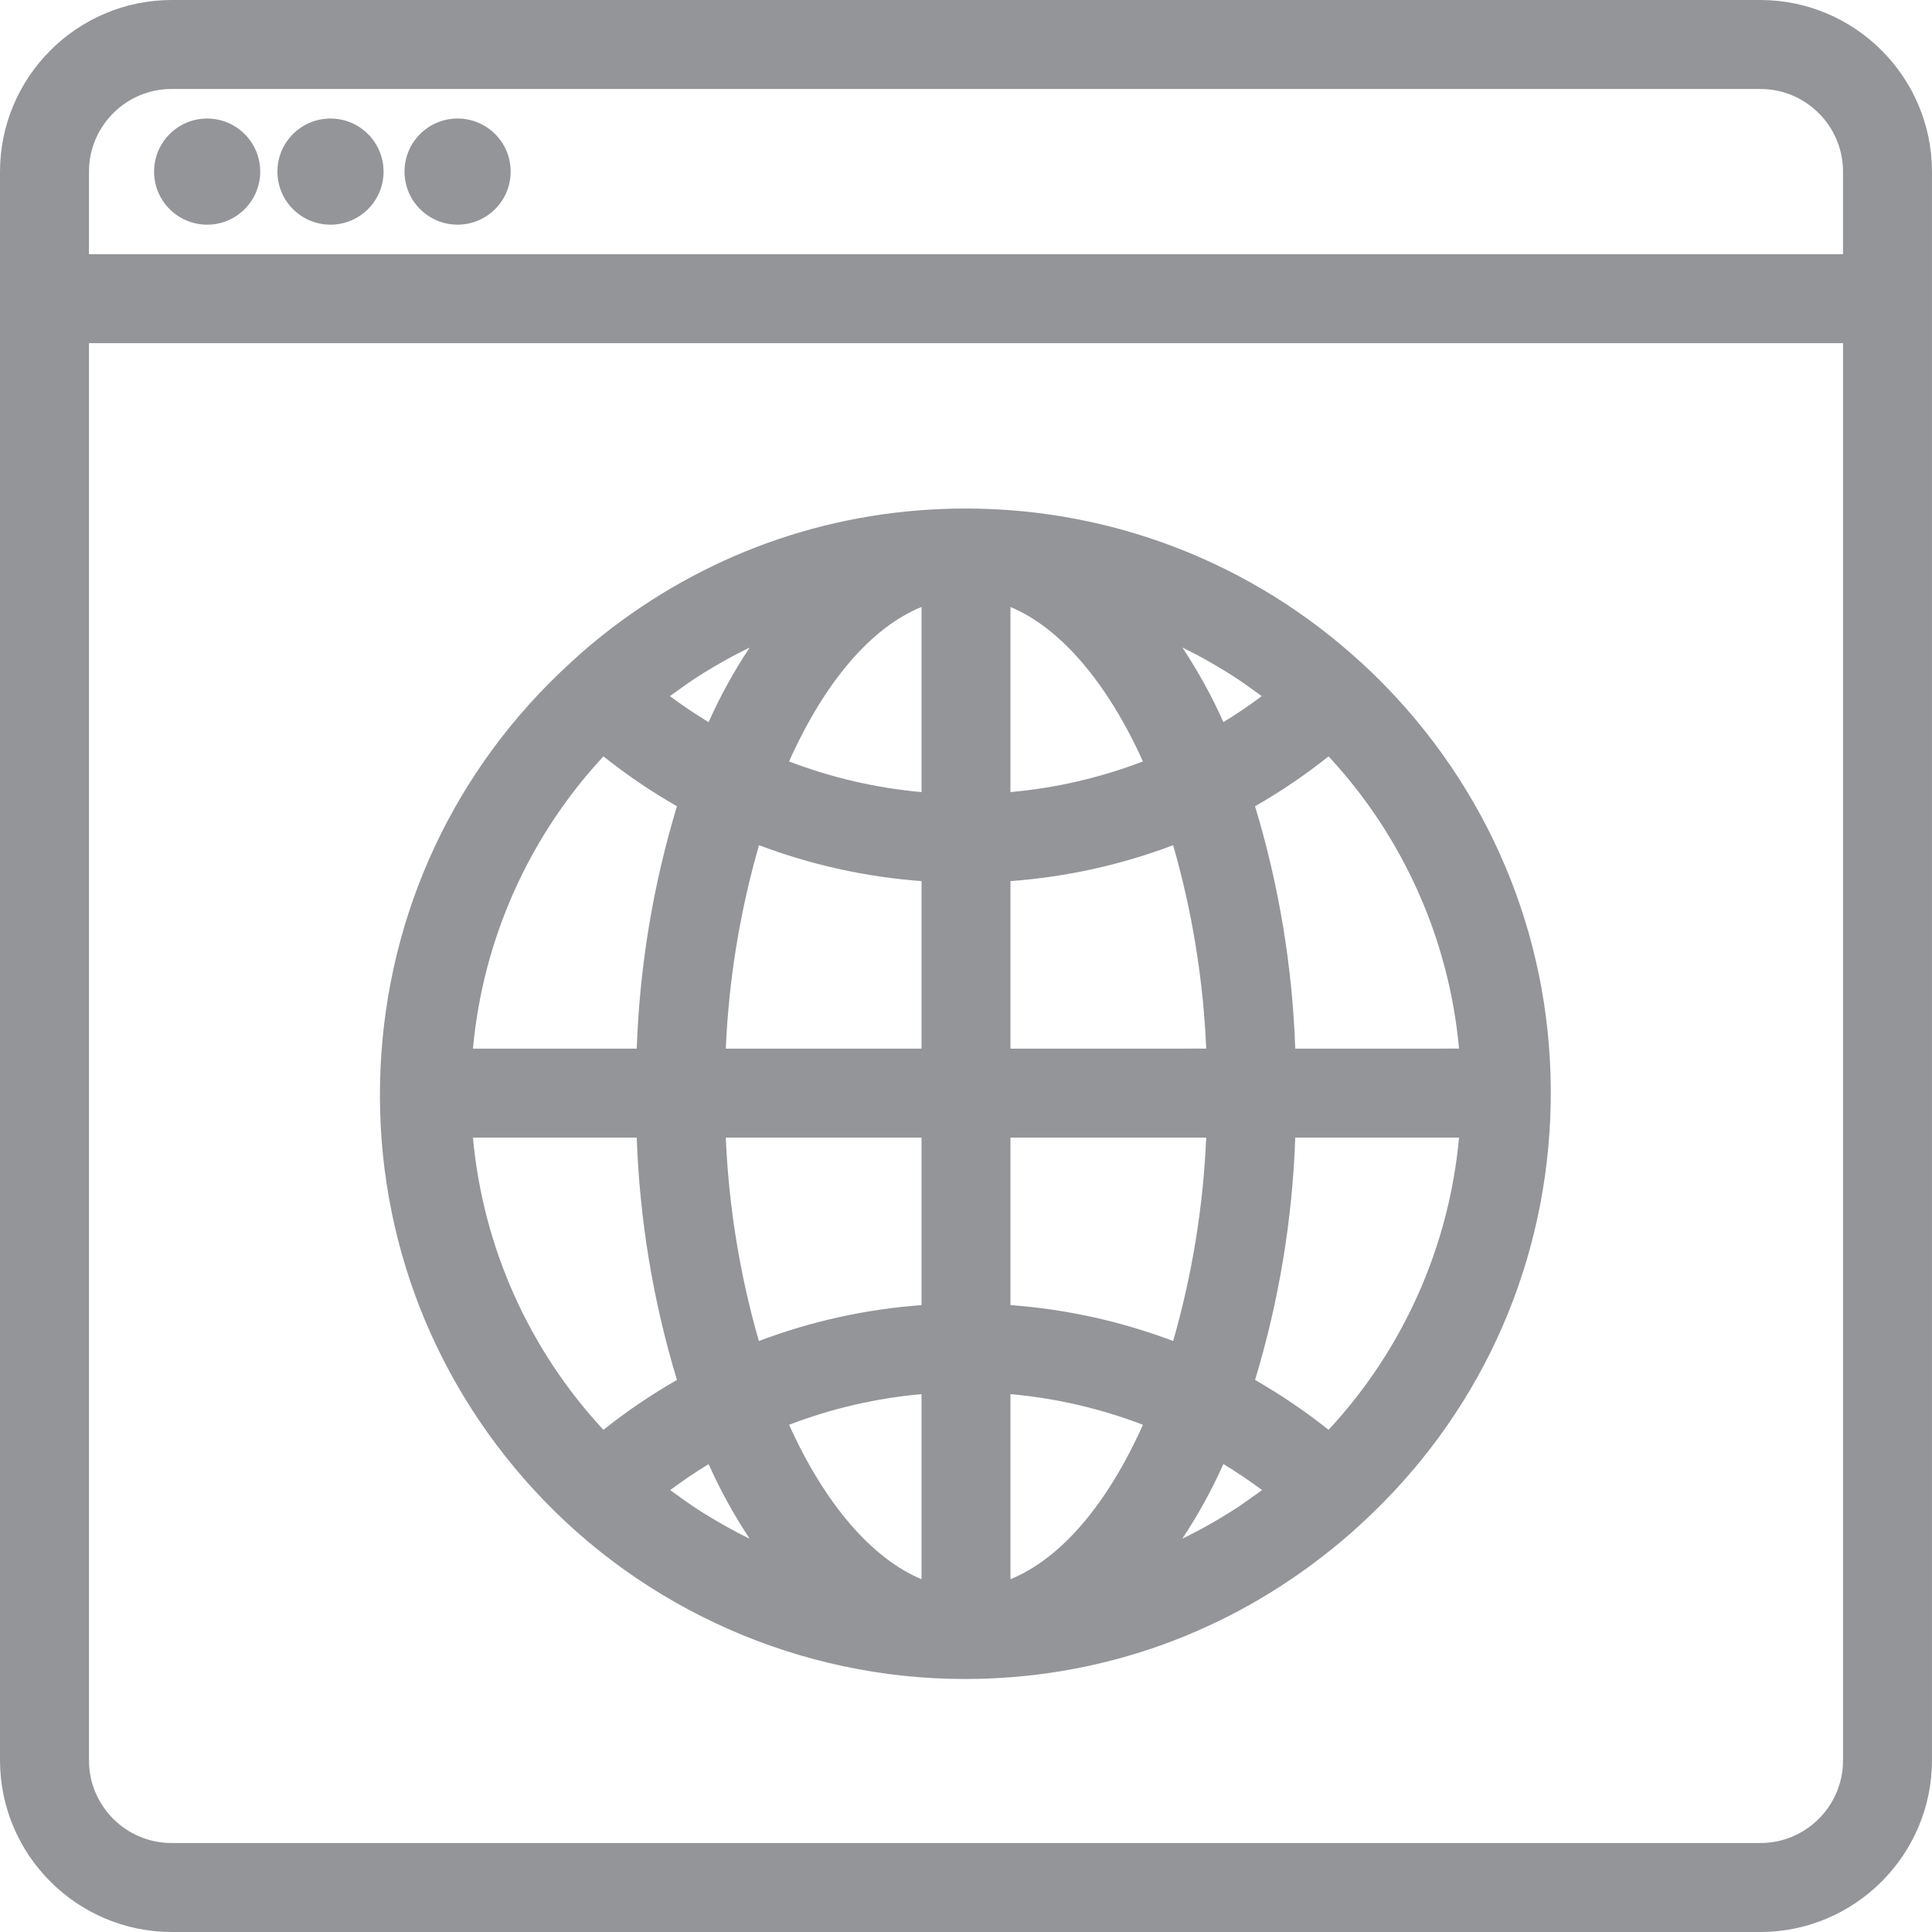 <?xml version="1.0" encoding="utf-8"?>
<!-- Generator: Adobe Illustrator 16.0.0, SVG Export Plug-In . SVG Version: 6.00 Build 0)  -->
<!DOCTYPE svg PUBLIC "-//W3C//DTD SVG 1.1//EN" "http://www.w3.org/Graphics/SVG/1.1/DTD/svg11.dtd">
<svg version="1.1" id="Layer_1" xmlns="http://www.w3.org/2000/svg" xmlns:xlink="http://www.w3.org/1999/xlink" x="0px" y="0px"
	 width="150px" height="150px" viewBox="0 0 150 150" enable-background="new 0 0 150 150" xml:space="preserve">
<g>
	<path fill="#939598" d="M136.678,0H13.321C5.984,0.008,0.009,5.984,0,13.323v123.355c0.009,7.337,5.984,13.313,13.322,13.322
		h123.356c7.337-0.008,13.312-5.984,13.321-13.323V13.322C149.991,5.984,144.016,0.008,136.678,0z M136.678,143.092H13.322
		c-3.537,0-6.414-2.878-6.414-6.415V26.644h136.184v110.033C143.092,140.214,140.215,143.092,136.678,143.092z M13.322,6.908
		h123.355c3.537,0,6.414,2.878,6.414,6.415v6.414H6.908v-6.414C6.908,9.786,9.785,6.908,13.322,6.908z"/>
	<path fill="#939598" d="M105.748,51.497l-0.142-0.125h-0.001c-8.384-7.668-19.254-11.89-30.626-11.89
		c-10.005,0-19.503,3.204-27.472,9.27c-1.209,0.926-2.276,1.825-3.253,2.739c-8.944,8.179-14.169,19.352-14.71,31.461
		C29.003,95.06,33.21,106.655,41.389,115.6c8.575,9.377,20.787,14.756,33.506,14.757c0.001,0,0.002,0,0.004,0
		c10.059,0,19.601-3.24,27.595-9.371c1.206-0.924,2.272-1.823,3.254-2.741c8.914-8.193,14.105-19.367,14.615-31.464
		s-3.722-23.668-11.914-32.582C107.604,53.279,106.695,52.37,105.748,51.497z M88.738,110.62c-2.782,6.204-6.38,10.391-10.285,11.99
		v-14.37C81.979,108.554,85.431,109.353,88.738,110.62z M97.986,115.689c-0.074,0.054-0.149,0.108-0.225,0.162l-0.285,0.206
		c-0.549,0.396-1.1,0.787-1.664,1.152c-0.358,0.232-0.725,0.451-1.092,0.67l-0.143,0.086c-0.564,0.335-1.132,0.658-1.725,0.962
		c-0.348,0.184-0.7,0.362-1.058,0.536c1.22-1.838,2.286-3.775,3.19-5.794C96.016,114.294,97.02,114.97,97.986,115.689z
		 M78.453,101.328V88.323H93.65c-0.228,5.346-1.09,10.649-2.567,15.793C87.021,102.582,82.781,101.646,78.453,101.328z
		 M93.65,81.414l-15.197,0.001V68.409c4.333-0.319,8.571-1.255,12.63-2.789C92.561,70.765,93.423,76.067,93.65,81.414z
		 M94.985,56.064c-0.903-2.018-1.968-3.954-3.187-5.792c0.352,0.172,0.699,0.348,1.046,0.529c0.588,0.309,1.167,0.639,1.744,0.983
		c0.401,0.237,0.803,0.475,1.198,0.739c0.572,0.37,1.131,0.766,1.685,1.169l0.27,0.194c0.073,0.054,0.148,0.107,0.223,0.161
		C97.005,54.765,96.008,55.439,94.985,56.064z M78.453,61.498V47.129c3.854,1.598,7.522,5.863,10.283,11.989
		C85.431,60.384,81.98,61.182,78.453,61.498z M113.279,88.323c-0.771,8.468-4.337,16.458-10.129,22.688
		c-1.802-1.433-3.716-2.731-5.708-3.872c1.852-6.113,2.9-12.434,3.121-18.816H113.279z M113.279,81.414l-12.716,0.001
		c-0.221-6.383-1.27-12.705-3.121-18.817c1.994-1.142,3.909-2.44,5.708-3.873C108.943,64.955,112.51,72.944,113.279,81.414z
		 M61.262,59.117c2.788-6.216,6.385-10.403,10.285-11.994v14.375C68.019,61.182,64.567,60.383,61.262,59.117z M52.013,54.048
		c0.064-0.047,0.129-0.093,0.193-0.14l0.317-0.229c0.548-0.396,1.1-0.786,1.667-1.153c0.375-0.243,0.759-0.472,1.141-0.7
		l0.087-0.052c0.564-0.334,1.133-0.659,1.729-0.963c0.347-0.184,0.698-0.361,1.056-0.534c-1.22,1.838-2.286,3.773-3.189,5.79
		C53.985,55.444,52.981,54.769,52.013,54.048z M71.547,68.409v13.006H56.351c0.229-5.345,1.096-10.649,2.578-15.795
		C62.985,67.153,67.221,68.089,71.547,68.409z M56.35,88.323h15.197v13.005c-4.328,0.318-8.567,1.254-12.63,2.788
		C57.439,98.972,56.577,93.669,56.35,88.323z M55.015,113.673c0.902,2.017,1.968,3.953,3.187,5.792
		c-0.352-0.171-0.7-0.347-1.045-0.528c-0.589-0.31-1.168-0.639-1.759-0.992c-0.397-0.234-0.794-0.469-1.184-0.729
		c-0.573-0.371-1.132-0.768-1.686-1.17l-0.264-0.19c-0.077-0.055-0.153-0.11-0.229-0.165
		C52.997,114.972,53.994,114.296,55.015,113.673z M71.547,108.24v14.368c-3.855-1.599-7.523-5.864-10.283-11.989
		C64.57,109.353,68.021,108.554,71.547,108.24z M36.721,81.415c0.771-8.469,4.337-16.458,10.129-22.69
		c1.8,1.432,3.714,2.73,5.708,3.873c-1.852,6.113-2.9,12.434-3.121,18.817H36.721z M46.85,111.011
		c-5.793-6.229-9.359-14.218-10.129-22.688h12.716c0.221,6.382,1.27,12.703,3.121,18.816C50.564,108.28,48.65,109.578,46.85,111.011
		z"/>
</g>
<circle fill="#939598" cx="16.083" cy="13.323" r="4.12"/>
<circle fill="#939598" cx="25.659" cy="13.323" r="4.12"/>
<circle fill="#939598" cx="35.527" cy="13.322" r="4.12"/>
</svg>
